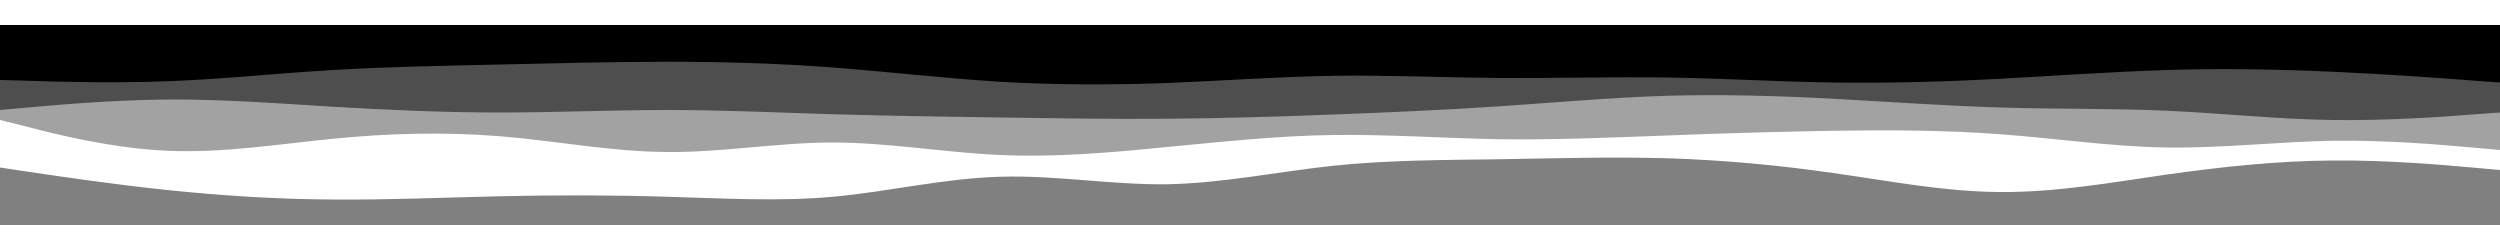 <svg id="visual" viewBox="0 0 1000 80" width="1000" height="100" xmlns="http://www.w3.org/2000/svg" xmlns:xlink="http://www.w3.org/1999/xlink" version="1.1"><rect x="0" y="0" width="1000" height="80" fill="#808080" stroke="none"/><path d="M0 57L11.2 58.7C22.3 60.3 44.7 63.7 66.8 66C89 68.3 111 69.7 133.2 69.8C155.3 70 177.7 69 200 68.5C222.3 68 244.7 68 266.8 68.7C289 69.3 311 70.7 333.2 68.7C355.3 66.7 377.7 61.3 400 60.7C422.3 60 444.7 64 466.8 63.7C489 63.3 511 58.7 533.2 56.3C555.3 54 577.7 54 600 53.7C622.3 53.3 644.7 52.7 666.8 53.3C689 54 711 56 733.2 59.2C755.3 62.3 777.7 66.7 800 66.8C822.3 67 844.7 63 866.8 59.8C889 56.7 911 54.3 933.2 54.2C955.3 54 977.7 56 988.8 57L1000 58L1000 0L988.8 0C977.7 0 955.3 0 933.2 0C911 0 889 0 866.8 0C844.7 0 822.3 0 800 0C777.7 0 755.3 0 733.2 0C711 0 689 0 666.8 0C644.7 0 622.3 0 600 0C577.7 0 555.3 0 533.2 0C511 0 489 0 466.8 0C444.7 0 422.3 0 400 0C377.7 0 355.3 0 333.2 0C311 0 289 0 266.8 0C244.7 0 222.3 0 200 0C177.7 0 155.3 0 133.2 0C111 0 89 0 66.8 0C44.7 0 22.3 0 11.2 0L0 0Z" fill="#ffffff"></path><path d="M0 38L11.2 40.8C22.3 43.7 44.7 49.3 66.8 50.3C89 51.3 111 47.7 133.2 45.5C155.3 43.3 177.7 42.7 200 44.5C222.3 46.3 244.7 50.7 266.8 50.8C289 51 311 47 333.2 47C355.3 47 377.7 51 400 52C422.3 53 444.7 51 466.8 48.8C489 46.7 511 44.3 533.2 44C555.3 43.7 577.7 45.3 600 45.7C622.3 46 644.7 45 666.8 44.2C689 43.3 711 42.7 733.2 42.3C755.3 42 777.7 42 800 43.7C822.3 45.3 844.7 48.7 866.8 49C889 49.3 911 46.7 933.2 46.3C955.3 46 977.7 48 988.8 49L1000 50L1000 0L988.8 0C977.7 0 955.3 0 933.2 0C911 0 889 0 866.8 0C844.7 0 822.3 0 800 0C777.7 0 755.3 0 733.2 0C711 0 689 0 666.8 0C644.7 0 622.3 0 600 0C577.7 0 555.3 0 533.2 0C511 0 489 0 466.8 0C444.7 0 422.3 0 400 0C377.7 0 355.3 0 333.2 0C311 0 289 0 266.8 0C244.7 0 222.3 0 200 0C177.7 0 155.3 0 133.2 0C111 0 89 0 66.8 0C44.7 0 22.3 0 11.2 0L0 0Z" fill="#a2a2a2"></path><path d="M0 34L11.2 33C22.3 32 44.7 30 66.8 29.8C89 29.7 111 31.3 133.2 32.7C155.3 34 177.7 35 200 35C222.3 35 244.7 34 266.8 34C289 34 311 35 333.2 35.7C355.3 36.3 377.7 36.7 400 37C422.3 37.3 444.7 37.7 466.8 37.5C489 37.3 511 36.7 533.2 35.8C555.3 35 577.7 34 600 32.5C622.3 31 644.7 29 666.8 28.3C689 27.7 711 28.3 733.2 29.5C755.3 30.7 777.7 32.3 800 33C822.3 33.7 844.7 33.3 866.8 34.3C889 35.3 911 37.7 933.2 38C955.3 38.3 977.7 36.7 988.8 35.8L1000 35L1000 0L988.8 0C977.7 0 955.3 0 933.2 0C911 0 889 0 866.8 0C844.7 0 822.3 0 800 0C777.7 0 755.3 0 733.2 0C711 0 689 0 666.8 0C644.7 0 622.3 0 600 0C577.7 0 555.3 0 533.2 0C511 0 489 0 466.8 0C444.7 0 422.3 0 400 0C377.7 0 355.3 0 333.2 0C311 0 289 0 266.8 0C244.7 0 222.3 0 200 0C177.7 0 155.3 0 133.2 0C111 0 89 0 66.8 0C44.7 0 22.3 0 11.2 0L0 0Z" fill="#4e4e4e"></path><path d="M0 22L11.2 22.3C22.3 22.7 44.7 23.3 66.8 22.5C89 21.7 111 19.3 133.2 18C155.3 16.7 177.7 16.3 200 15.8C222.3 15.3 244.7 14.7 266.8 14.7C289 14.7 311 15.3 333.2 17C355.3 18.7 377.7 21.3 400 22.7C422.3 24 444.7 24 466.8 23.2C489 22.3 511 20.7 533.2 20.3C555.3 20 577.7 21 600 21.2C622.3 21.3 644.7 20.7 666.8 21C689 21.3 711 22.7 733.2 23C755.3 23.3 777.7 22.7 800 21.5C822.3 20.3 844.7 18.7 866.8 18C889 17.3 911 17.7 933.2 18.7C955.3 19.7 977.7 21.3 988.8 22.2L1000 23L1000 0L988.8 0C977.7 0 955.3 0 933.2 0C911 0 889 0 866.8 0C844.7 0 822.3 0 800 0C777.7 0 755.3 0 733.2 0C711 0 689 0 666.8 0C644.7 0 622.3 0 600 0C577.7 0 555.3 0 533.2 0C511 0 489 0 466.8 0C444.7 0 422.3 0 400 0C377.7 0 355.3 0 333.2 0C311 0 289 0 266.8 0C244.7 0 222.3 0 200 0C177.7 0 155.3 0 133.2 0C111 0 89 0 66.8 0C44.7 0 22.3 0 11.2 0L0 0Z" fill="#000000"></path></svg>
